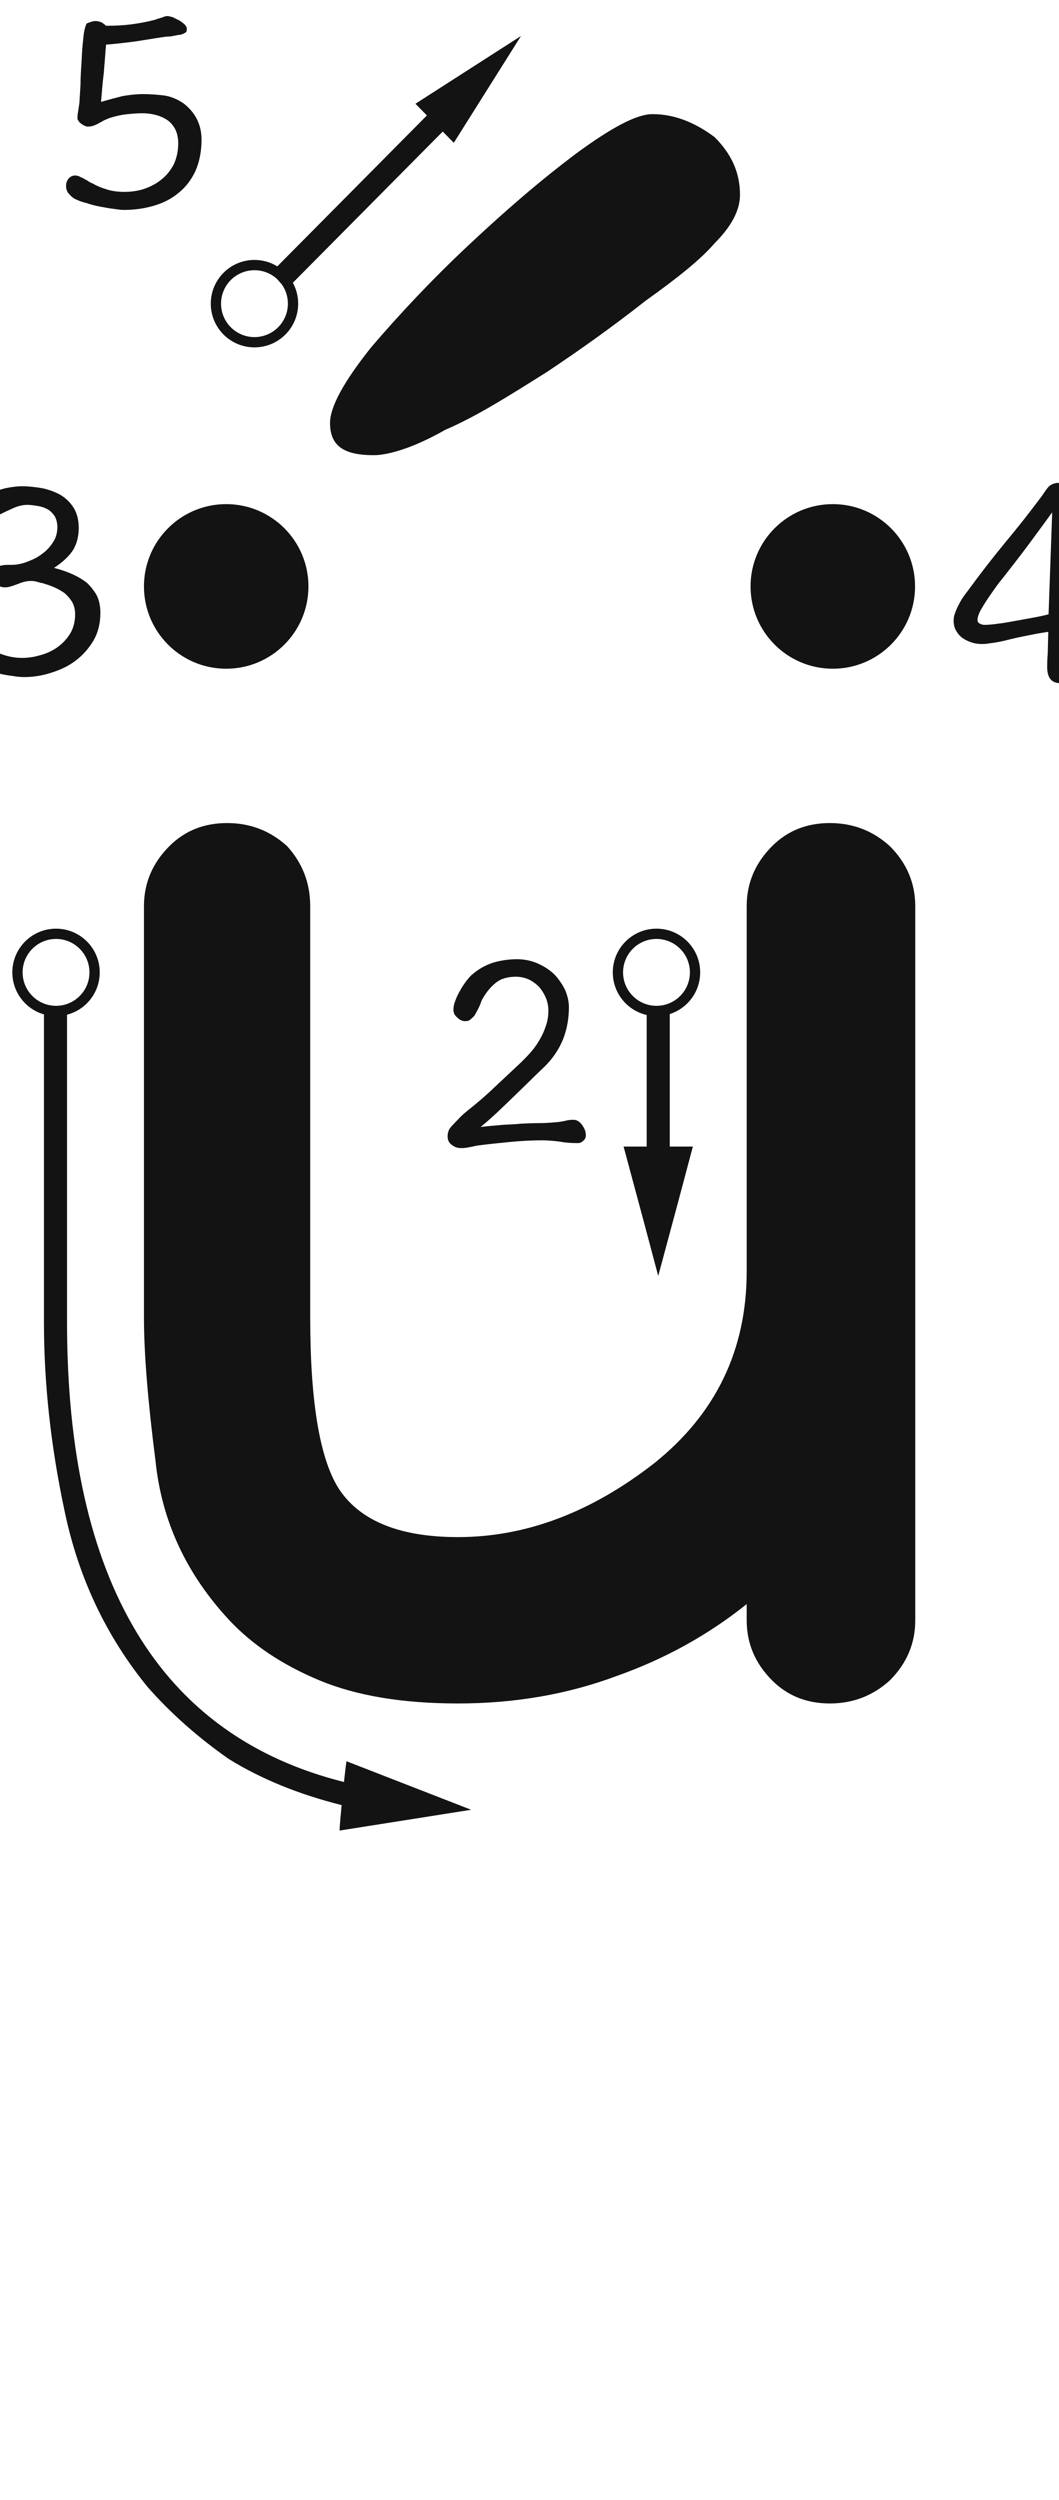 <svg xmlns="http://www.w3.org/2000/svg" width="103" height="243" viewBox="0 0 103 243"><path fill="#131313" d="M94.69,80 C96.937,80 98.883,80.749 100.53,82.246 C102.177,83.893 103.001,85.84 103.001,88.086 C103.001,92.428 103.001,98.942 103.001,107.627 C103.001,111.221 103.001,116.536 103.001,123.574 C103.001,131.061 103.001,142.367 103.001,157.49 C103.001,159.736 102.177,161.683 100.53,163.33 C98.883,164.827 96.937,165.576 94.69,165.576 C92.444,165.576 90.573,164.827 89.075,163.33 C87.428,161.683 86.605,159.736 86.605,157.49 C86.605,157.191 86.605,156.667 86.605,155.918 C82.861,158.913 78.668,161.234 74.026,162.881 C69.235,164.678 64.069,165.576 58.528,165.576 C53.138,165.576 48.646,164.827 45.052,163.33 C41.458,161.833 38.538,159.886 36.292,157.49 C32.099,152.998 29.704,147.832 29.105,141.992 C28.356,136.152 27.982,131.51 27.982,128.066 C27.982,119.232 27.982,105.905 27.982,88.086 C27.982,85.84 28.805,83.893 30.452,82.246 C31.95,80.749 33.821,80 36.067,80 C38.314,80 40.26,80.749 41.907,82.246 C43.405,83.893 44.153,85.84 44.153,88.086 C44.153,96.921 44.153,110.247 44.153,128.066 C44.153,136.452 45.127,142.067 47.073,144.912 C49.17,147.907 52.988,149.404 58.528,149.404 C65.117,149.404 71.481,147.008 77.62,142.217 C83.61,137.425 86.605,131.211 86.605,123.574 C86.605,119.98 86.605,114.665 86.605,107.627 C86.605,103.285 86.605,96.771 86.605,88.086 C86.605,85.84 87.428,83.893 89.075,82.246 C90.573,80.749 92.444,80 94.69,80 Z M76.878,98.193 C77.028,98.193 77.177,98.193 77.327,98.193 C77.627,98.193 77.851,98.193 78.001,98.193 C78.151,98.193 78.375,98.193 78.675,98.193 C78.825,98.193 78.974,98.193 79.124,98.193 C79.124,101.038 79.124,105.456 79.124,111.445 C78.675,111.445 77.926,111.445 76.878,111.445 C76.878,109.199 76.878,106.953 76.878,104.707 C76.878,102.461 76.878,100.29 76.878,98.193 Z M81.37,111.445 C80.621,114.29 79.498,118.483 78.001,124.023 C77.252,121.178 76.129,116.986 74.632,111.445 L81.37,111.445 Z M77.832,90.265 C80.179,90.265 82.082,92.168 82.082,94.515 C82.082,96.862 80.179,98.765 77.832,98.765 C75.484,98.765 73.582,96.862 73.582,94.515 C73.582,92.168 75.484,90.265 77.832,90.265 Z M77.832,91.265 C76.037,91.265 74.582,92.72 74.582,94.515 C74.582,96.31 76.037,97.765 77.832,97.765 C79.626,97.765 81.082,96.31 81.082,94.515 C81.082,92.72 79.626,91.265 77.832,91.265 Z M20.501,128.516 C20.501,141.094 22.747,151.126 27.239,158.613 C31.732,166.1 38.47,170.967 47.454,173.213 C47.454,173.662 47.379,174.411 47.23,175.459 C43.037,174.411 39.368,172.913 36.224,170.967 C33.229,168.87 30.608,166.549 28.362,164.004 C24.319,159.062 21.624,153.372 20.276,146.934 C18.929,140.645 18.255,134.505 18.255,128.516 C18.255,121.777 18.255,111.67 18.255,98.193 C18.405,98.193 18.554,98.193 18.704,98.193 C19.004,98.193 19.228,98.193 19.378,98.193 C19.528,98.193 19.677,98.193 19.827,98.193 C20.127,98.193 20.351,98.193 20.501,98.193 C20.501,103.135 20.501,108.151 20.501,113.242 C20.501,118.333 20.501,123.424 20.501,128.516 Z M47.679,171.191 C50.374,172.24 54.417,173.812 59.808,175.908 C56.963,176.357 52.695,177.031 47.005,177.93 C47.005,177.331 47.529,172.09 47.679,171.191 Z M64.265,93.235 C64.967,93.235 65.642,93.37 66.263,93.64 C66.884,93.91 67.424,94.261 67.883,94.693 C68.315,95.152 68.666,95.665 68.936,96.205 C69.179,96.772 69.314,97.339 69.314,97.906 C69.314,99.013 69.125,100.039 68.747,101.011 C68.342,102.01 67.748,102.874 66.992,103.63 C66.371,104.224 65.777,104.791 65.183,105.385 L63.374,107.14 L62.267,108.193 C61.862,108.571 61.349,109.03 60.728,109.543 C61.619,109.435 62.375,109.381 62.969,109.327 C63.563,109.3 64.13,109.273 64.67,109.219 C65.237,109.192 65.831,109.165 66.479,109.165 C67.1,109.165 67.694,109.111 68.288,109.057 L68.666,109.003 L69.044,108.922 C69.26,108.868 69.503,108.841 69.746,108.841 C70.07,108.841 70.34,109.003 70.583,109.327 C70.826,109.651 70.961,109.975 70.961,110.353 C70.961,110.596 70.853,110.785 70.691,110.893 C70.529,111.055 70.367,111.109 70.205,111.109 C69.611,111.109 69.044,111.082 68.477,110.974 C67.883,110.893 67.289,110.839 66.722,110.839 C65.696,110.839 64.643,110.893 63.563,111.001 C62.456,111.109 61.403,111.217 60.377,111.352 C60.242,111.379 60.107,111.406 59.999,111.433 C59.864,111.46 59.729,111.487 59.594,111.514 C59.324,111.568 59.081,111.595 58.865,111.595 C58.514,111.595 58.217,111.514 57.947,111.298 C57.65,111.109 57.515,110.812 57.515,110.434 C57.515,110.191 57.569,109.975 57.677,109.759 C57.785,109.597 57.947,109.408 58.136,109.219 C58.352,109.003 58.541,108.787 58.757,108.571 C58.973,108.355 59.189,108.166 59.459,107.95 C60.377,107.221 61.268,106.465 62.105,105.655 L64.67,103.252 C64.994,102.928 65.345,102.577 65.669,102.199 C65.966,101.848 66.236,101.47 66.479,101.038 C66.722,100.633 66.911,100.201 67.073,99.715 C67.235,99.256 67.316,98.77 67.316,98.23 C67.316,97.798 67.235,97.393 67.073,96.988 C66.911,96.61 66.695,96.259 66.425,95.935 C66.128,95.638 65.804,95.395 65.426,95.206 C65.048,95.044 64.616,94.936 64.184,94.936 C63.374,94.936 62.726,95.125 62.267,95.476 C61.781,95.854 61.349,96.34 60.971,96.988 C60.863,97.15 60.809,97.285 60.755,97.447 C60.701,97.609 60.62,97.771 60.566,97.906 C60.485,98.068 60.404,98.23 60.323,98.365 C60.242,98.527 60.161,98.662 60.107,98.743 C59.945,98.905 59.81,99.04 59.702,99.121 C59.567,99.229 59.405,99.256 59.216,99.256 C58.946,99.256 58.703,99.148 58.46,98.905 C58.19,98.689 58.082,98.446 58.082,98.122 C58.082,97.879 58.136,97.582 58.271,97.258 C58.379,96.934 58.541,96.61 58.73,96.286 C58.892,95.962 59.108,95.665 59.324,95.368 C59.54,95.098 59.729,94.855 59.945,94.693 C60.539,94.18 61.214,93.802 61.97,93.559 C62.726,93.343 63.482,93.235 64.265,93.235 Z M6.615,92.397 C6.993,92.397 7.29,92.505 7.533,92.667 C7.749,92.829 7.857,93.099 7.857,93.45 C7.857,93.639 7.83,93.801 7.83,93.963 L7.749,94.476 L7.641,94.989 C7.587,95.178 7.533,95.34 7.506,95.502 C7.02,97.365 6.723,99.255 6.561,101.145 C6.399,103.062 6.345,104.952 6.345,106.842 C6.345,107.112 6.345,107.436 6.399,107.787 C6.399,108.138 6.453,108.462 6.507,108.759 C6.534,109.083 6.561,109.38 6.615,109.623 C6.615,109.893 6.642,110.055 6.642,110.136 C6.642,110.298 6.507,110.433 6.291,110.541 C6.021,110.649 5.778,110.703 5.562,110.703 C5.13,110.703 4.806,110.595 4.563,110.325 C4.32,110.082 4.212,109.758 4.212,109.326 C4.212,108.57 4.239,107.679 4.293,106.653 C4.32,105.627 4.374,104.601 4.428,103.575 C4.455,103.035 4.509,102.414 4.563,101.766 L4.779,99.849 C4.86,99.201 4.941,98.607 5.049,98.013 C5.103,97.419 5.184,96.906 5.265,96.474 C4.887,96.879 4.59,97.23 4.32,97.527 C4.05,97.824 3.834,98.04 3.699,98.175 L3.159,98.769 C2.943,99.012 2.781,99.201 2.646,99.363 C2.43,99.579 2.241,99.741 2.052,99.849 C1.836,99.957 1.62,100.011 1.377,100.011 C1.053,100.011 0.729,99.93 0.459,99.714 C0.135,99.525 0,99.282 0,98.958 C0,98.877 0.027,98.796 0.135,98.688 C0.216,98.607 0.324,98.526 0.459,98.418 L0.702,98.256 C0.756,98.202 0.837,98.175 0.918,98.121 L1.134,98.013 C1.188,97.959 1.269,97.905 1.323,97.851 C1.89,97.311 2.484,96.717 3.105,96.042 C3.699,95.394 4.239,94.746 4.752,94.152 C4.914,93.963 5.103,93.747 5.265,93.531 C5.4,93.315 5.562,93.126 5.778,92.91 C5.859,92.829 5.994,92.721 6.156,92.586 C6.318,92.478 6.453,92.397 6.615,92.397 Z M19.431,90.265 C21.779,90.265 23.681,92.168 23.681,94.515 C23.681,96.862 21.779,98.765 19.431,98.765 C17.084,98.765 15.181,96.862 15.181,94.515 C15.181,92.168 17.084,90.265 19.431,90.265 Z M19.431,91.265 C17.637,91.265 16.181,92.72 16.181,94.515 C16.181,96.31 17.637,97.765 19.431,97.765 C21.226,97.765 22.681,96.31 22.681,94.515 C22.681,92.72 21.226,91.265 19.431,91.265 Z M116.857,46.938 C116.992,46.938 117.154,46.965 117.37,47.019 C117.559,47.073 117.748,47.127 117.937,47.235 C118.099,47.343 118.234,47.451 118.369,47.559 C118.477,47.694 118.558,47.829 118.558,47.991 C118.558,48.315 118.531,48.612 118.477,48.909 C118.423,49.206 118.396,49.503 118.396,49.8 C118.342,50.61 118.288,51.42 118.261,52.203 C118.207,53.013 118.153,53.742 118.153,54.444 C118.099,55.146 118.072,55.794 118.072,56.361 C118.045,56.955 118.045,57.414 118.045,57.792 C118.018,58.062 118.018,58.305 118.018,58.548 C118.018,58.818 118.018,59.115 118.045,59.466 C118.261,59.412 118.558,59.358 118.963,59.277 C119.341,59.223 119.746,59.196 120.178,59.196 C120.88,59.196 121.258,59.547 121.258,60.195 C121.258,60.465 121.177,60.681 121.015,60.843 C120.853,61.032 120.637,61.113 120.394,61.113 L117.964,61.167 L117.964,62.76 C117.964,63.246 117.991,63.705 118.099,64.137 C118.207,64.569 118.261,65.028 118.261,65.487 C118.261,65.811 118.126,66.027 117.91,66.189 C117.667,66.324 117.397,66.405 117.127,66.405 C116.263,66.405 115.831,65.892 115.831,64.839 C115.831,64.623 115.831,64.164 115.885,63.516 L115.939,61.41 C115.291,61.518 114.751,61.599 114.265,61.707 C113.752,61.815 113.266,61.896 112.807,62.004 L111.997,62.193 C111.727,62.274 111.457,62.328 111.187,62.382 C110.89,62.436 110.593,62.49 110.323,62.517 C110.026,62.571 109.756,62.598 109.513,62.598 C109.189,62.598 108.865,62.571 108.541,62.463 C108.19,62.355 107.893,62.22 107.623,62.031 C107.353,61.842 107.137,61.599 106.975,61.302 C106.813,61.032 106.732,60.708 106.732,60.33 C106.732,60.114 106.759,59.871 106.867,59.601 C106.948,59.358 107.056,59.115 107.191,58.845 C107.326,58.575 107.461,58.332 107.623,58.089 C107.785,57.873 107.92,57.657 108.082,57.468 C109.243,55.875 110.431,54.336 111.673,52.824 C112.915,51.339 114.13,49.8 115.318,48.207 C115.399,48.072 115.507,47.937 115.615,47.775 C115.696,47.64 115.804,47.505 115.939,47.343 C116.047,47.235 116.182,47.127 116.371,47.046 C116.533,46.992 116.695,46.938 116.857,46.938 Z M16.131,47.262 C16.779,47.262 17.427,47.343 18.075,47.451 C18.723,47.586 19.317,47.802 19.857,48.099 C20.397,48.423 20.829,48.855 21.153,49.368 C21.477,49.908 21.639,50.556 21.639,51.312 C21.639,52.149 21.45,52.851 21.099,53.445 C20.721,54.039 20.1,54.633 19.236,55.2 C19.884,55.362 20.505,55.578 21.045,55.821 C21.585,56.064 22.071,56.361 22.476,56.685 C22.854,57.063 23.178,57.468 23.421,57.927 C23.637,58.413 23.745,58.953 23.745,59.547 C23.745,60.573 23.529,61.464 23.097,62.22 C22.638,63.003 22.071,63.651 21.369,64.191 C20.667,64.731 19.857,65.109 18.993,65.379 C18.102,65.676 17.211,65.811 16.347,65.811 C16.023,65.811 15.645,65.784 15.213,65.703 C14.754,65.649 14.295,65.568 13.836,65.46 C13.35,65.352 12.891,65.244 12.459,65.082 C12,64.947 11.622,64.785 11.298,64.623 C11.028,64.488 10.785,64.299 10.569,64.029 C10.326,63.813 10.218,63.516 10.218,63.192 C10.218,62.895 10.299,62.652 10.515,62.463 C10.704,62.274 10.92,62.166 11.19,62.166 C11.325,62.166 11.514,62.247 11.73,62.355 C11.811,62.409 11.919,62.463 12.027,62.517 C12.135,62.571 12.27,62.652 12.432,62.733 C12.675,62.895 12.918,63.03 13.161,63.165 C13.404,63.327 13.674,63.435 13.944,63.516 C14.7,63.813 15.429,63.948 16.104,63.948 C16.698,63.948 17.292,63.867 17.913,63.678 C18.534,63.516 19.101,63.246 19.587,62.895 C20.073,62.544 20.505,62.085 20.829,61.545 C21.126,61.032 21.288,60.411 21.288,59.682 C21.288,59.25 21.18,58.845 20.991,58.494 C20.775,58.17 20.532,57.873 20.235,57.63 C19.911,57.414 19.587,57.225 19.209,57.063 C18.831,56.901 18.48,56.793 18.129,56.685 C17.94,56.658 17.751,56.604 17.589,56.55 C17.4,56.496 17.211,56.469 17.022,56.469 C16.779,56.469 16.563,56.496 16.347,56.55 C16.131,56.604 15.915,56.685 15.699,56.766 C15.483,56.847 15.294,56.928 15.078,56.982 C14.862,57.063 14.646,57.09 14.43,57.09 C14.133,57.09 13.863,56.982 13.593,56.739 C13.296,56.496 13.161,56.226 13.161,55.902 C13.161,55.632 13.242,55.416 13.404,55.254 C13.485,55.173 13.647,55.092 13.917,55.011 C14.16,54.957 14.403,54.903 14.673,54.903 L15.078,54.903 C15.402,54.903 15.699,54.876 15.996,54.795 C16.293,54.741 16.644,54.606 17.076,54.417 C17.481,54.255 17.859,54.012 18.237,53.715 C18.615,53.418 18.912,53.067 19.182,52.635 C19.425,52.257 19.56,51.771 19.56,51.231 C19.56,50.799 19.452,50.448 19.29,50.151 C19.101,49.881 18.885,49.665 18.615,49.503 C18.318,49.341 17.994,49.233 17.643,49.179 C17.292,49.125 16.968,49.071 16.644,49.071 C16.212,49.071 15.753,49.179 15.321,49.368 C14.835,49.584 14.43,49.773 14.052,49.962 C13.863,50.07 13.701,50.151 13.539,50.232 L13.053,50.475 C12.702,50.637 12.405,50.691 12.189,50.691 C11.946,50.691 11.73,50.583 11.541,50.367 C11.325,50.151 11.244,49.881 11.244,49.584 C11.244,49.314 11.379,49.017 11.703,48.747 C12.027,48.477 12.432,48.207 12.918,47.991 C13.404,47.775 13.917,47.613 14.511,47.451 C15.078,47.343 15.618,47.262 16.131,47.262 Z M35.981,49 C40.4,49 43.981,52.582 43.981,57 C43.981,61.418 40.4,65 35.981,65 C31.563,65 27.982,61.418 27.982,57 C27.982,52.582 31.563,49 35.981,49 Z M94.981,49 C99.4,49 102.981,52.582 102.981,57 C102.981,61.418 99.4,65 94.981,65 C90.563,65 86.981,61.418 86.981,57 C86.981,52.582 90.563,49 94.981,49 Z M116.317,49.8 C115.453,50.988 114.643,52.095 113.86,53.148 C113.05,54.228 112.294,55.2 111.592,56.091 C111.43,56.307 111.187,56.577 110.917,56.955 C110.647,57.333 110.377,57.711 110.107,58.116 C109.81,58.548 109.567,58.953 109.351,59.331 C109.135,59.736 109.054,60.06 109.054,60.276 C109.054,60.438 109.135,60.546 109.297,60.627 C109.459,60.708 109.594,60.735 109.756,60.735 C110.026,60.735 110.458,60.708 110.998,60.627 C111.538,60.573 112.105,60.465 112.699,60.357 L114.481,60.033 C115.075,59.925 115.561,59.817 115.966,59.709 Z M77.442,11.093 C79.681,11.093 81.698,11.989 83.49,13.333 C85.058,14.901 85.954,16.693 85.954,18.933 C85.954,20.501 85.058,22.069 83.49,23.637 C82.145,25.205 79.906,26.997 76.769,29.237 C73.633,31.701 70.498,33.941 67.138,36.181 C63.553,38.421 60.417,40.437 57.282,41.781 C54.145,43.573 51.681,44.245 50.337,44.245 C47.425,44.245 46.081,43.349 46.081,41.109 C46.081,39.541 47.425,37.077 50.114,33.717 C52.801,30.581 55.938,27.221 59.522,23.861 C63.105,20.501 66.466,17.589 70.049,14.901 C73.409,12.437 75.874,11.093 77.442,11.093 Z M64.656,3.496 L58.118,13.882 L57.042,12.787 L42.465,27.483 C42.794,28.087 42.981,28.779 42.981,29.515 C42.981,31.862 41.079,33.765 38.731,33.765 C36.384,33.765 34.481,31.862 34.481,29.515 C34.481,27.168 36.384,25.265 38.731,25.265 C39.545,25.265 40.306,25.494 40.952,25.891 L55.503,11.221 L54.387,10.085 L64.656,3.496 Z M38.731,26.265 C36.937,26.265 35.481,27.72 35.481,29.515 C35.481,31.31 36.937,32.765 38.731,32.765 C40.526,32.765 41.981,31.31 41.981,29.515 C41.981,28.81 41.757,28.158 41.376,27.626 L40.914,27.107 C40.337,26.584 39.572,26.265 38.731,26.265 Z M33.583,13.574 C33.583,12.116 32.989,10.955 31.855,10.064 C31.261,9.659 30.64,9.389 29.965,9.281 C29.263,9.2 28.588,9.146 27.886,9.146 C27.238,9.146 26.563,9.227 25.915,9.335 C25.267,9.497 24.565,9.686 23.809,9.902 C23.89,8.876 23.971,7.931 24.079,7.067 L24.295,4.34 C25.267,4.259 26.185,4.151 27.049,4.043 L29.614,3.638 C29.776,3.611 29.965,3.584 30.181,3.557 C30.37,3.557 30.559,3.557 30.775,3.503 L31.342,3.395 C31.504,3.395 31.693,3.341 31.855,3.26 C31.963,3.206 32.044,3.152 32.098,3.098 C32.125,3.044 32.152,2.936 32.152,2.774 C32.152,2.666 32.071,2.531 31.936,2.369 C31.774,2.234 31.612,2.099 31.423,1.991 C31.207,1.883 30.991,1.775 30.775,1.667 C30.559,1.613 30.37,1.559 30.262,1.559 C30.154,1.559 30.073,1.586 29.965,1.613 C29.857,1.667 29.776,1.694 29.668,1.721 L29.317,1.829 C29.182,1.883 29.074,1.91 28.993,1.937 C28.291,2.126 27.535,2.261 26.725,2.369 C25.888,2.477 25.078,2.504 24.295,2.504 C24.106,2.342 23.944,2.207 23.809,2.153 C23.647,2.099 23.458,2.045 23.296,2.045 C23.134,2.045 22.999,2.072 22.837,2.126 C22.648,2.18 22.513,2.234 22.405,2.288 C22.243,2.612 22.135,3.098 22.081,3.746 C22,4.421 21.946,5.15 21.919,5.906 C21.865,6.716 21.811,7.499 21.811,8.255 C21.757,9.011 21.73,9.605 21.703,10.01 L21.649,10.361 L21.595,10.739 C21.541,11.009 21.514,11.252 21.514,11.495 C21.514,11.576 21.541,11.657 21.622,11.765 C21.676,11.873 21.784,11.954 21.892,12.035 C22,12.116 22.108,12.17 22.216,12.224 C22.324,12.278 22.405,12.305 22.513,12.305 C22.702,12.305 22.891,12.278 23.053,12.224 C23.188,12.17 23.35,12.116 23.539,12.008 C23.701,11.927 23.89,11.819 24.079,11.711 C24.241,11.63 24.43,11.549 24.646,11.468 C25.186,11.306 25.699,11.171 26.212,11.117 C26.698,11.063 27.238,11.009 27.832,11.009 C28.264,11.009 28.696,11.063 29.128,11.171 C29.533,11.279 29.911,11.441 30.235,11.657 C30.559,11.873 30.802,12.17 31.018,12.548 C31.207,12.926 31.315,13.385 31.315,13.925 C31.315,14.708 31.153,15.383 30.883,15.977 C30.559,16.571 30.181,17.057 29.695,17.435 C29.209,17.84 28.642,18.137 28.021,18.353 C27.373,18.569 26.725,18.65 26.077,18.65 C25.429,18.65 24.835,18.569 24.349,18.407 C23.809,18.245 23.377,18.056 22.999,17.84 C22.783,17.759 22.621,17.651 22.459,17.543 C22.297,17.462 22.162,17.381 22.027,17.3 C21.865,17.246 21.73,17.165 21.622,17.111 C21.487,17.084 21.379,17.057 21.298,17.057 C21.028,17.057 20.839,17.165 20.677,17.327 C20.488,17.543 20.407,17.786 20.407,18.083 C20.407,18.407 20.515,18.677 20.731,18.893 C20.947,19.136 21.19,19.325 21.487,19.433 C21.703,19.541 22.027,19.649 22.459,19.757 C22.837,19.892 23.269,20 23.701,20.081 C24.133,20.162 24.565,20.243 24.997,20.297 C25.402,20.351 25.753,20.405 26.023,20.405 C27.049,20.405 28.021,20.27 28.939,20 C29.857,19.73 30.667,19.325 31.369,18.731 C32.044,18.191 32.584,17.489 32.989,16.625 C33.367,15.761 33.583,14.762 33.583,13.574 Z" transform="translate(-13.981)"/></svg>